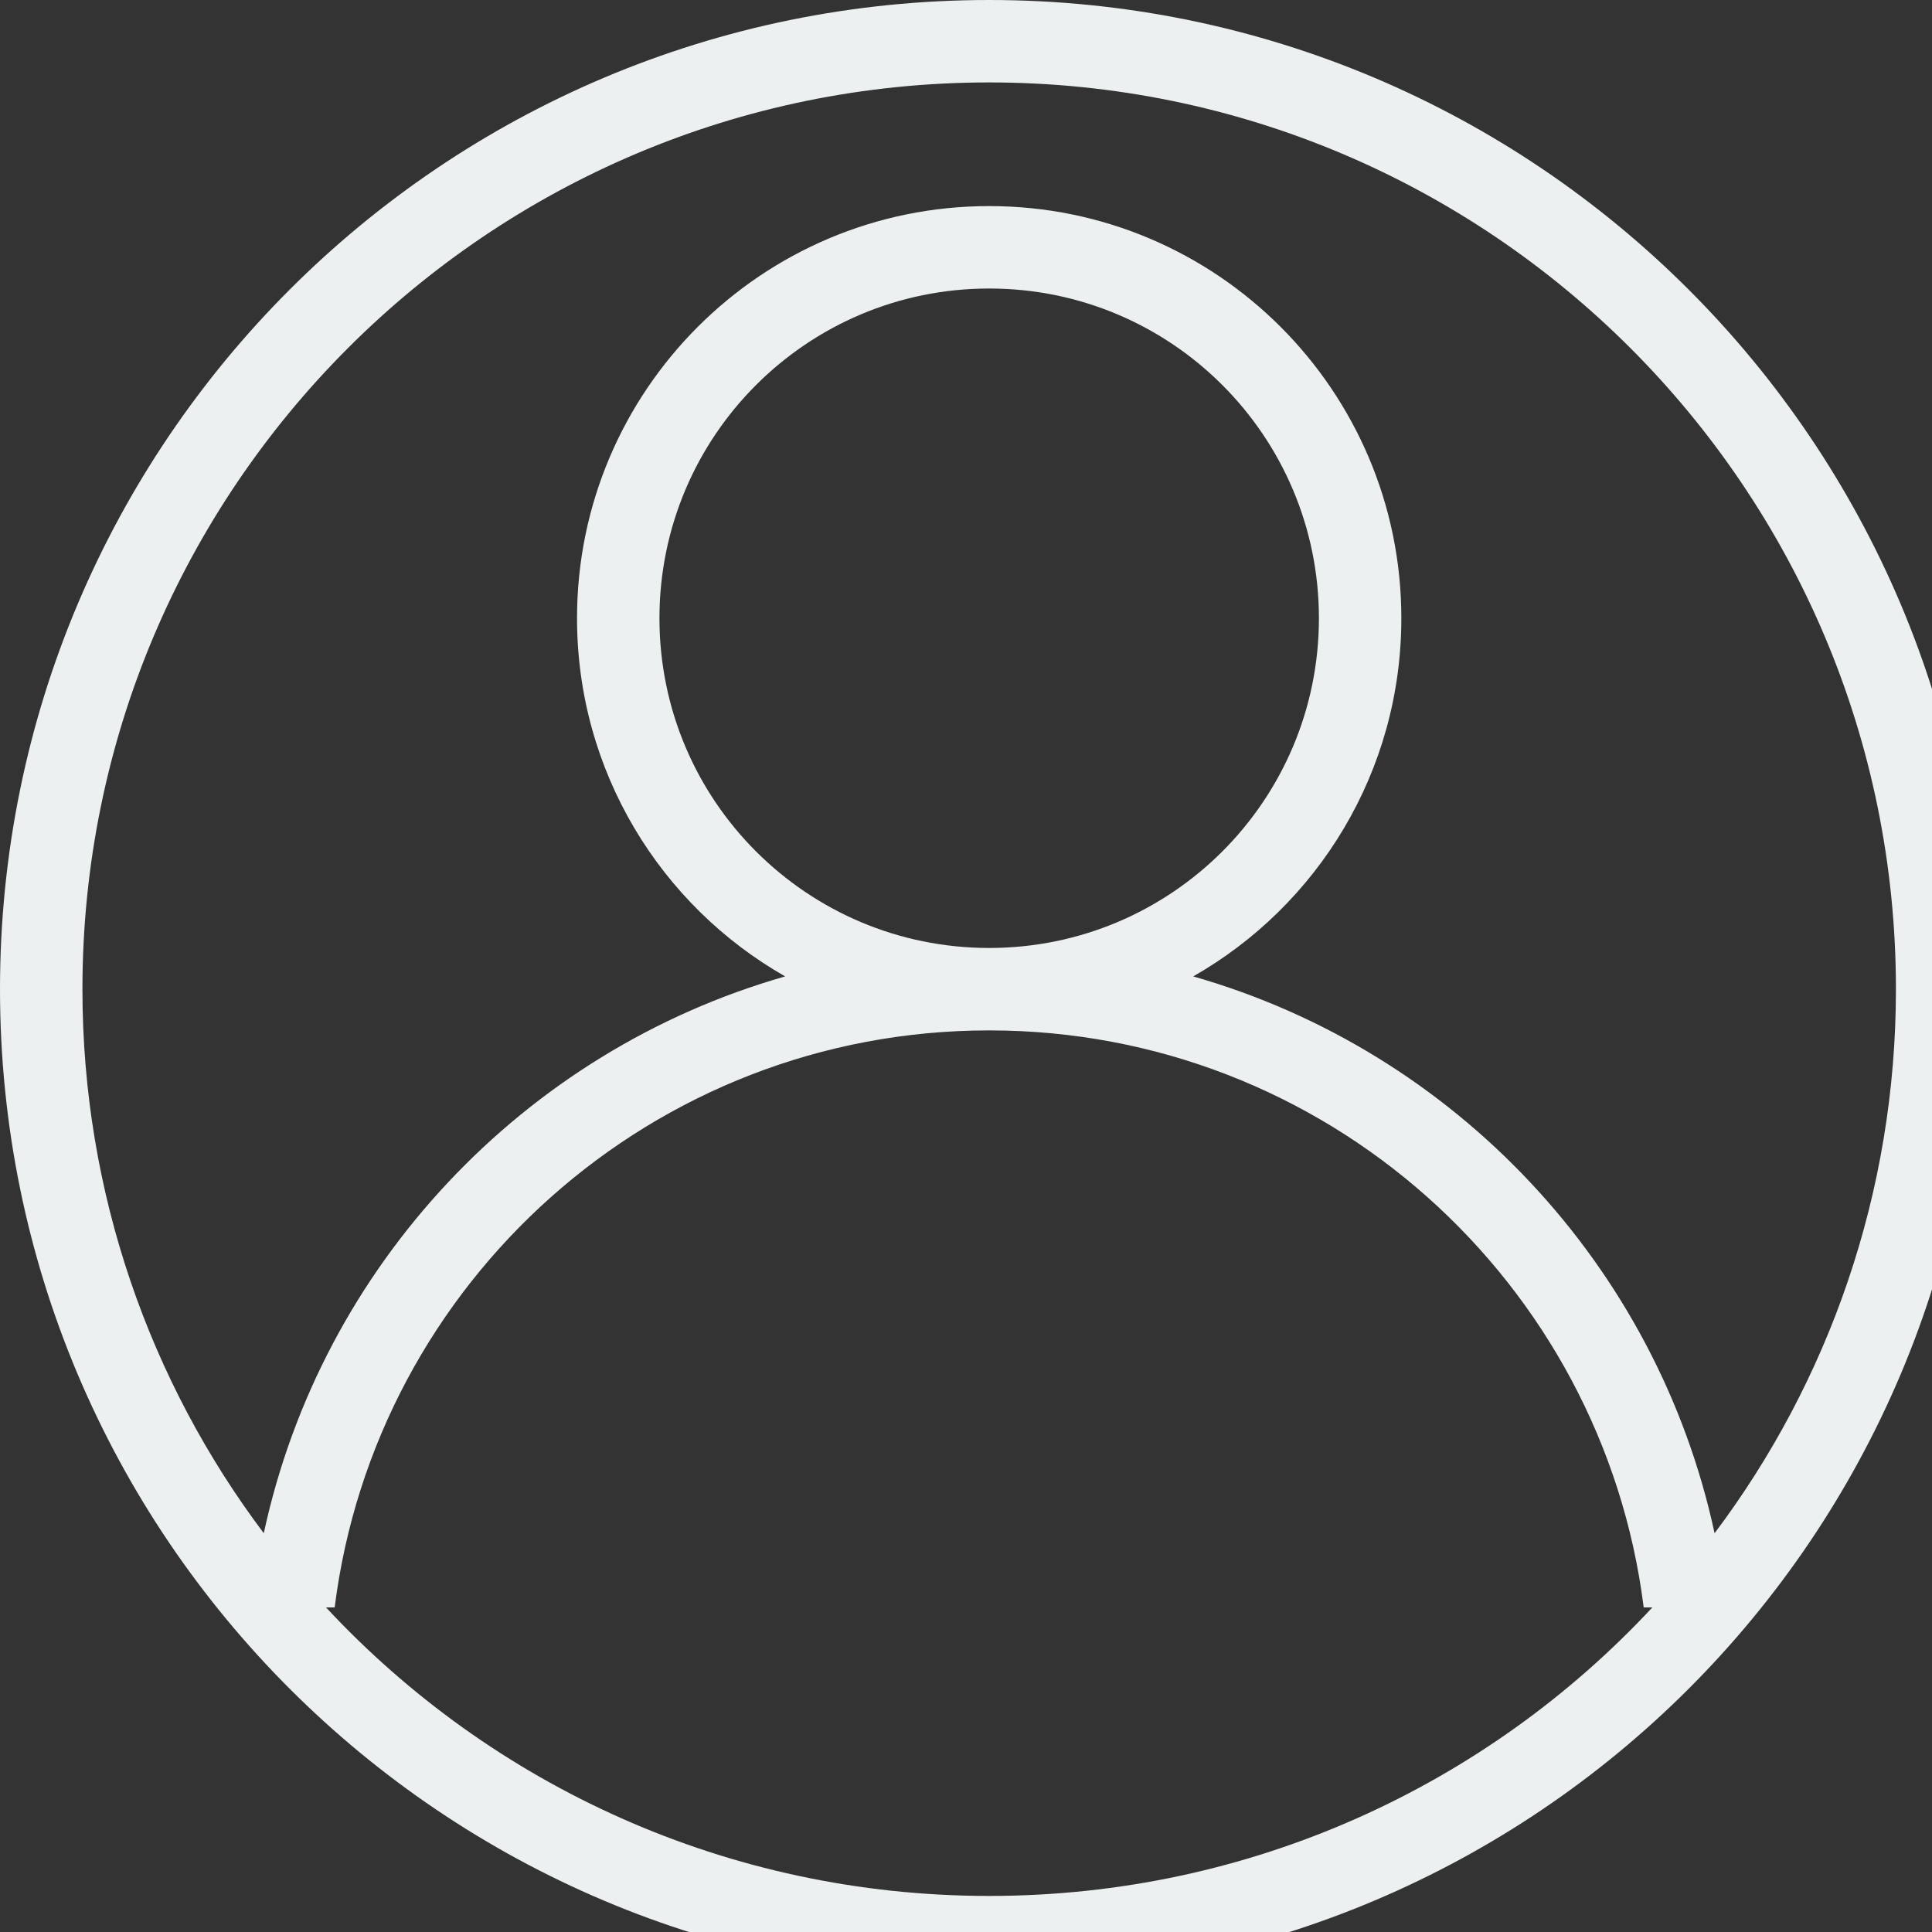 <?xml version="1.0" standalone="no"?><!DOCTYPE svg PUBLIC "-//W3C//DTD SVG 1.1//EN" "http://www.w3.org/Graphics/SVG/1.1/DTD/svg11.dtd"><svg width="16" height="16" viewBox="0 0 16 16" version="1.1" xmlns="http://www.w3.org/2000/svg" xmlns:xlink="http://www.w3.org/1999/xlink"><rect x="0" y="0" width="16" height="16" fill="#333333" stroke="none"/><defs><style type="text/css"><![CDATA[
@font-face { font-family: ifont; src: url(http://at.alicdn.com/t/font_1442373896_4754455.eot?#iefix) format(embedded-opentype), url(http://at.alicdn.com/t/font_1442373896_4754455.woff) format(woff), url(http://at.alicdn.com/t/font_1442373896_4754455.ttf) format(truetype), url(http://at.alicdn.com/t/font_1442373896_4754455.svg#ifont) format(svg); }

]]></style></defs><g class="transform-group"><g transform="scale(0.016, 0.016)"><path d="M0 512c0 282.88 229.12 512 512 512s512-229.12 512-512S794.88 0 512 0 0 229.12 0 512zM42.667 512C42.667 252.8 252.8 42.667 512 42.667s469.333 210.133 469.333 469.333c0 105.6-34.987 203.307-93.867 281.6-29.867-138.667-134.613-249.6-269.867-288.213C682.027 468.693 725.333 399.36 725.333 320c0-117.76-95.573-213.333-213.333-213.333S298.667 202.24 298.667 320c0 79.36 43.307 148.693 107.733 185.387C271.147 544 166.4 654.933 136.533 793.6 77.653 715.307 42.667 617.6 42.667 512zM855.253 832c-85.547 91.947-207.787 149.333-343.253 149.333s-257.707-57.387-343.253-149.333l4.48 0C194.347 663.68 337.92 533.333 512 533.333s317.653 130.347 338.773 298.667L855.253 832zM341.333 320c0-94.293 76.373-170.667 170.667-170.667s170.667 76.373 170.667 170.667-76.373 170.667-170.667 170.667S341.333 414.293 341.333 320z" fill="#ecf0f1"></path></g></g></svg>